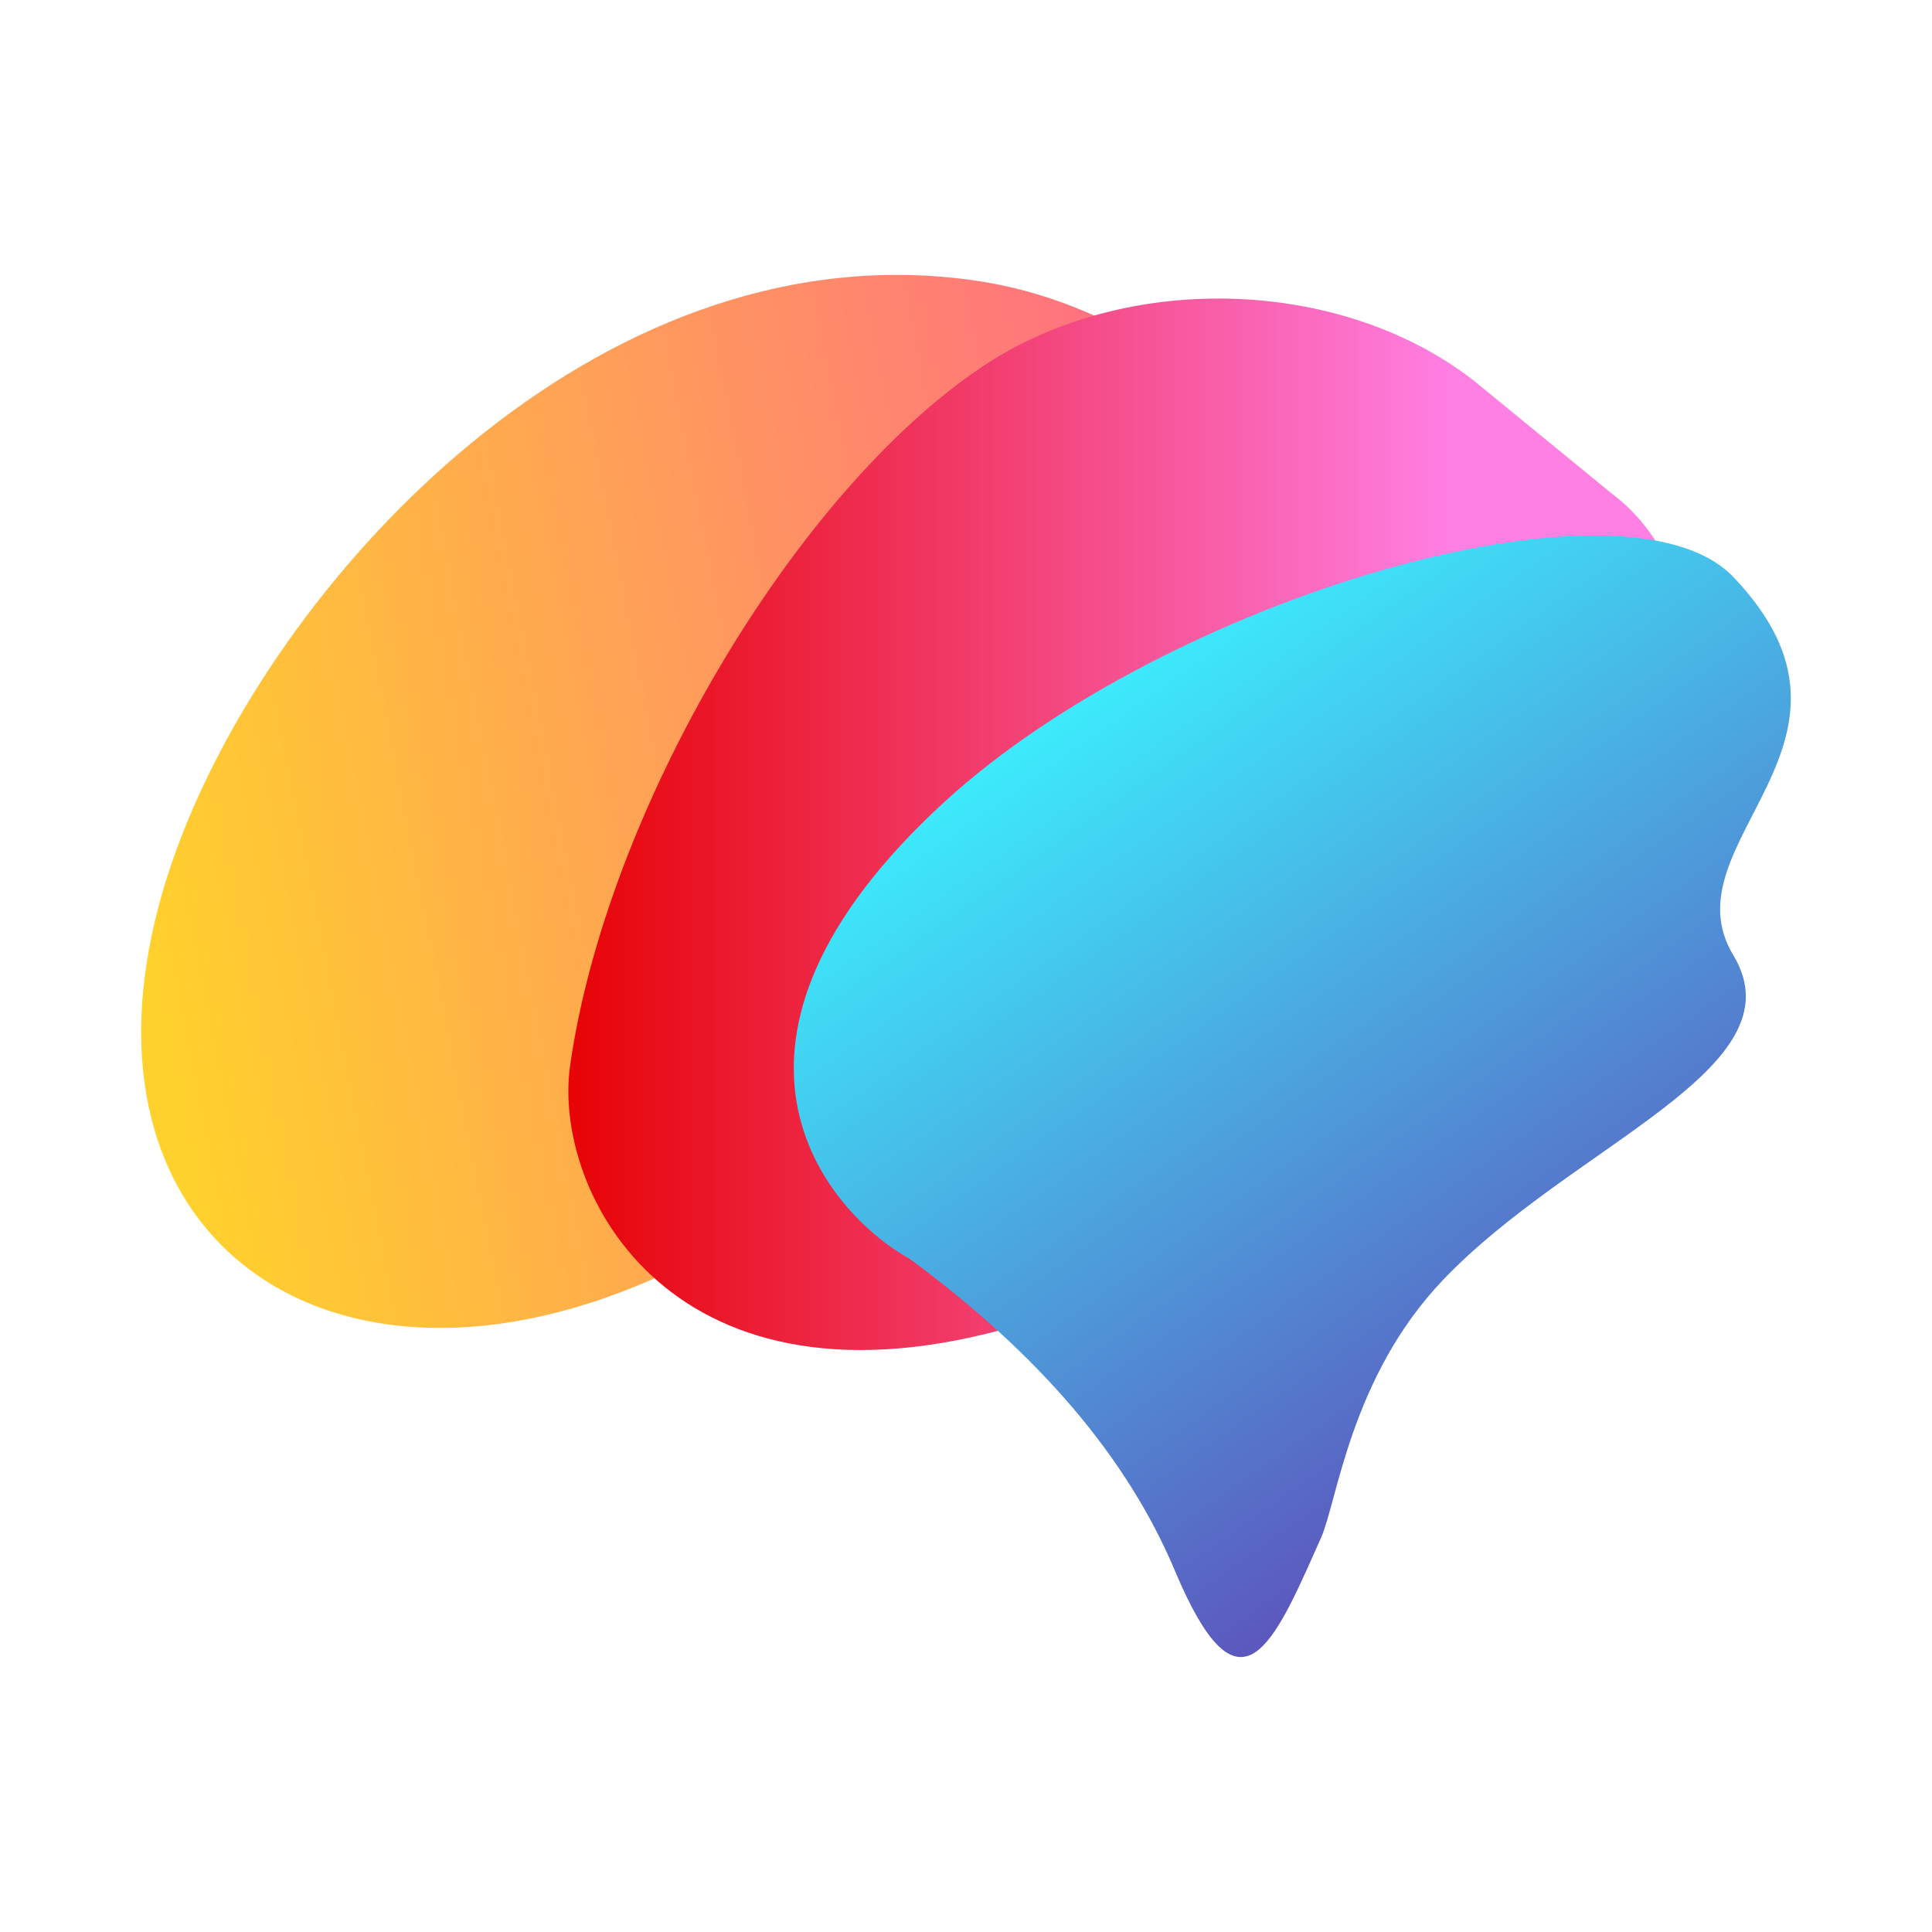 <svg width="100" height="100" xmlns="http://www.w3.org/2000/svg">
    <defs>
        <linearGradient x1="5.9%" y1="48.088%" x2="85.916%" y2="36.156%" id="a">
            <stop stop-color="#FFD12C" offset="0%"/>
            <stop stop-color="#FF5F90" offset="100%"/>
        </linearGradient>
        <linearGradient x1="74.752%" y1="74.391%" x2="0%" y2="74.391%" id="b">
            <stop stop-color="#FF7FE3" offset="0%"/>
            <stop stop-color="#E60000" offset="100%"/>
        </linearGradient>
        <linearGradient x1="92.438%" y1="105.2%" x2="31.97%" y2="15.3%" id="c">
            <stop stop-color="#6B109F" offset="0%"/>
            <stop stop-color="#3BF2FF" offset="100%"/>
        </linearGradient>
    </defs>
    <g fill="none">
        <path d="M50.587 37.811c-9.237 2.641-10.474 4.073-11.892 5.942l-.168.222c-1.332 1.756-3.09 3.938-11.678 7.834C8.577 60.1-5.913 48.411 2.407 28.256 8.07 14.539 24.308-2.478 43.218.3c18.91 2.779 32.479 30.332 7.369 37.51z" fill="url(#a)" style="mix-blend-mode:multiply" transform="translate(7.308 14.23)"/>
        <path d="M22.202 40.91c-.945 6.59 5.301 18.724 23.231 13.44 8.786-2.59 9.566-5.872 10.16-9.247l.073-.414c.581-3.314 1.29-6.694 9.48-9.577l.522-.18c17.719-5.964 16.45-19.184 10.407-23.649L68.96 5.46C62.078.109 50.947-.23 43.506 4.767c-9.704 6.516-19.408 22.915-21.304 36.142z" fill="url(#b)" style="mix-blend-mode:multiply" transform="translate(7.308 14.23)"/>
        <path d="M53.505 67.07c3.208 7.634 4.927 4.216 7.174-.829l.394-.887c.831-1.867 1.53-8.307 6.282-13.306 6.703-7.053 18.597-10.971 15.056-16.83-3.542-5.858 8.2-10.997 0-19.581-5.622-5.887-29.323 1.097-40.807 11.614-13.616 12.469-6.245 21.216-1.819 23.683 6.696 4.925 11.27 10.303 13.72 16.136z" fill="url(#c)" style="mix-blend-mode:multiply" transform="translate(7.308 14.23)"/>
    </g>
</svg>